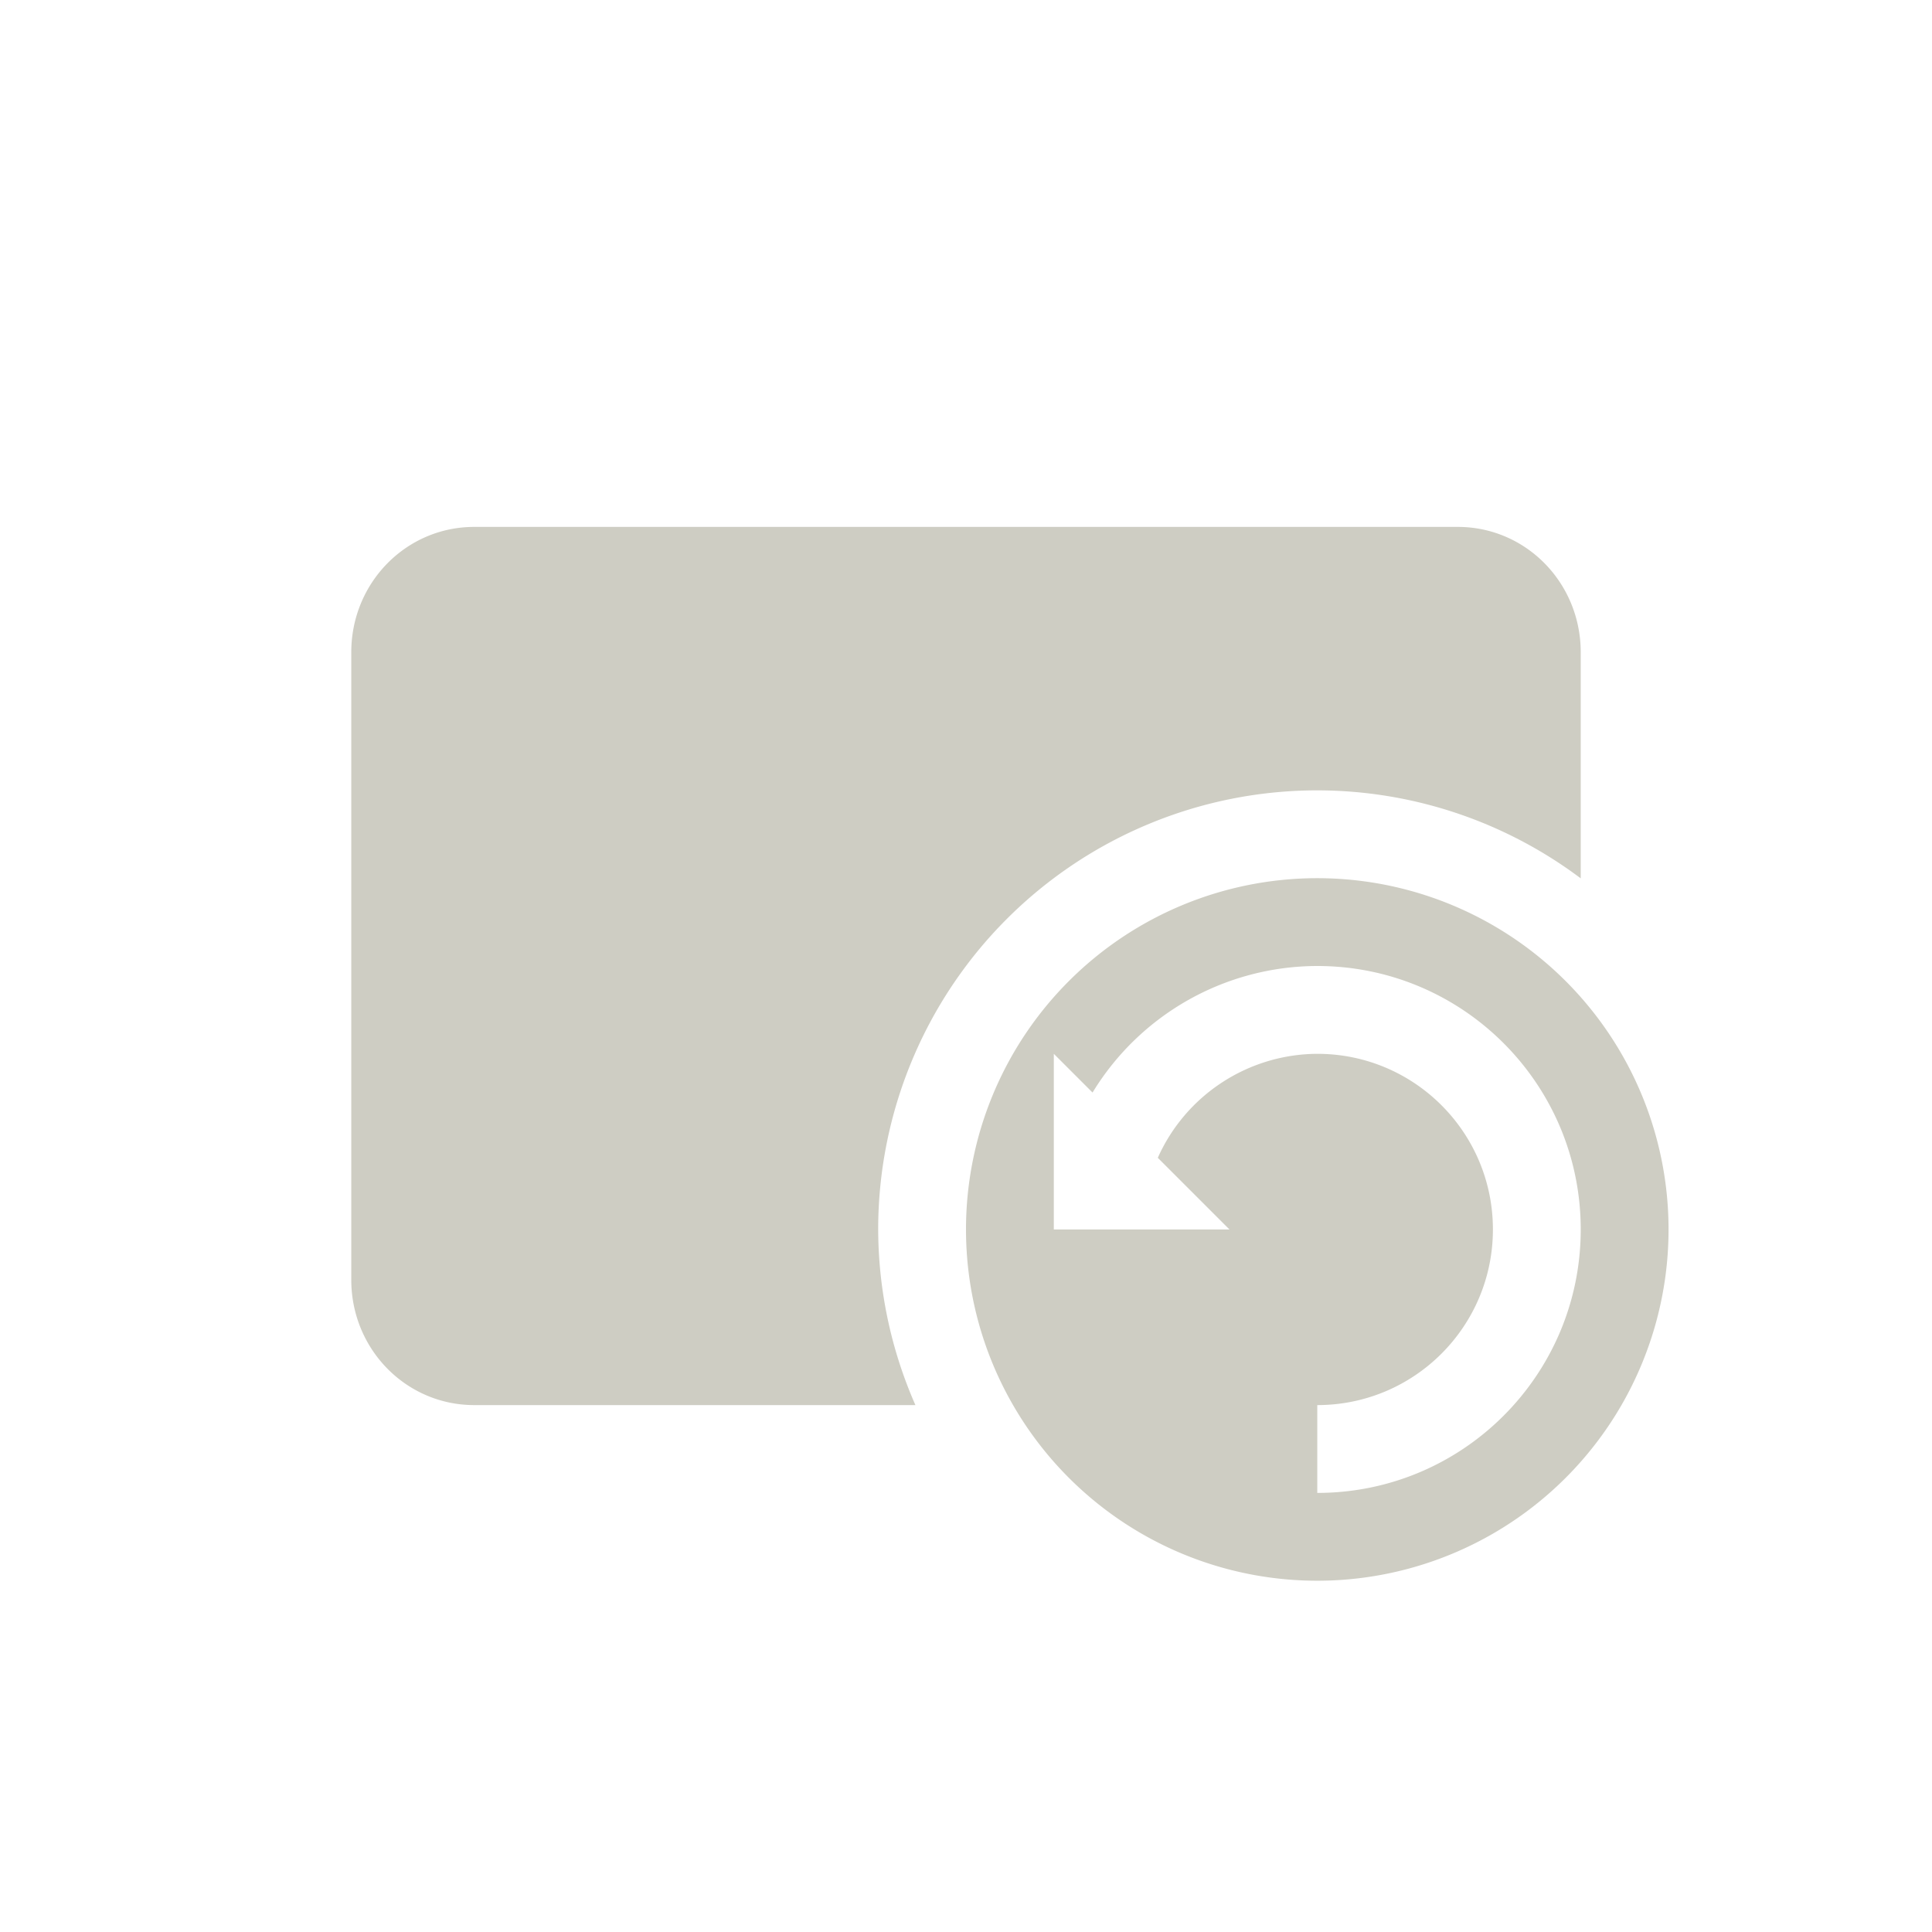 <svg xmlns="http://www.w3.org/2000/svg" width="22" height="22" version="1.1">
 <defs>
  <style id="current-color-scheme" type="text/css">
   .ColorScheme-Text { color:#cecdc3; } .ColorScheme-Highlight { color:#4285f4; } .ColorScheme-NeutralText { color:#ff9800; } .ColorScheme-PositiveText { color:#4caf50; } .ColorScheme-NegativeText { color:#f44336; }
  </style>
 </defs>
 <path style="fill:currentColor" class="ColorScheme-Text" d="M 5.4,6 C 4.625,6 4,6.636 4,7.428 v 7.145 C 4,15.364 4.625,16 5.4,16 H 10.424 A 5,5 0 0 1 10,14 5,5 0 0 1 15,9 5,5 0 0 1 18,10.002 V 7.428 C 18,6.636 17.375,6 16.6,6 Z M 15,10 a 4,4 0 0 0 -4,4 4,4 0 0 0 4,4 4,4 0 0 0 4,-4 4,4 0 0 0 -4,-4 z m 0,1 c 1.657,0 3,1.343 3,3 0,1.657 -1.343,3 -3,3 v -1 c 1.105,0 2,-0.895 2,-2 0,-1.105 -0.895,-2 -2,-2 -0.785,0.004 -1.496,0.467 -1.816,1.184 L 14,14 h -1 -1 v -2 l 0.441,0.441 C 12.985,11.548 13.954,11.002 15,11 Z"/>
</svg>
